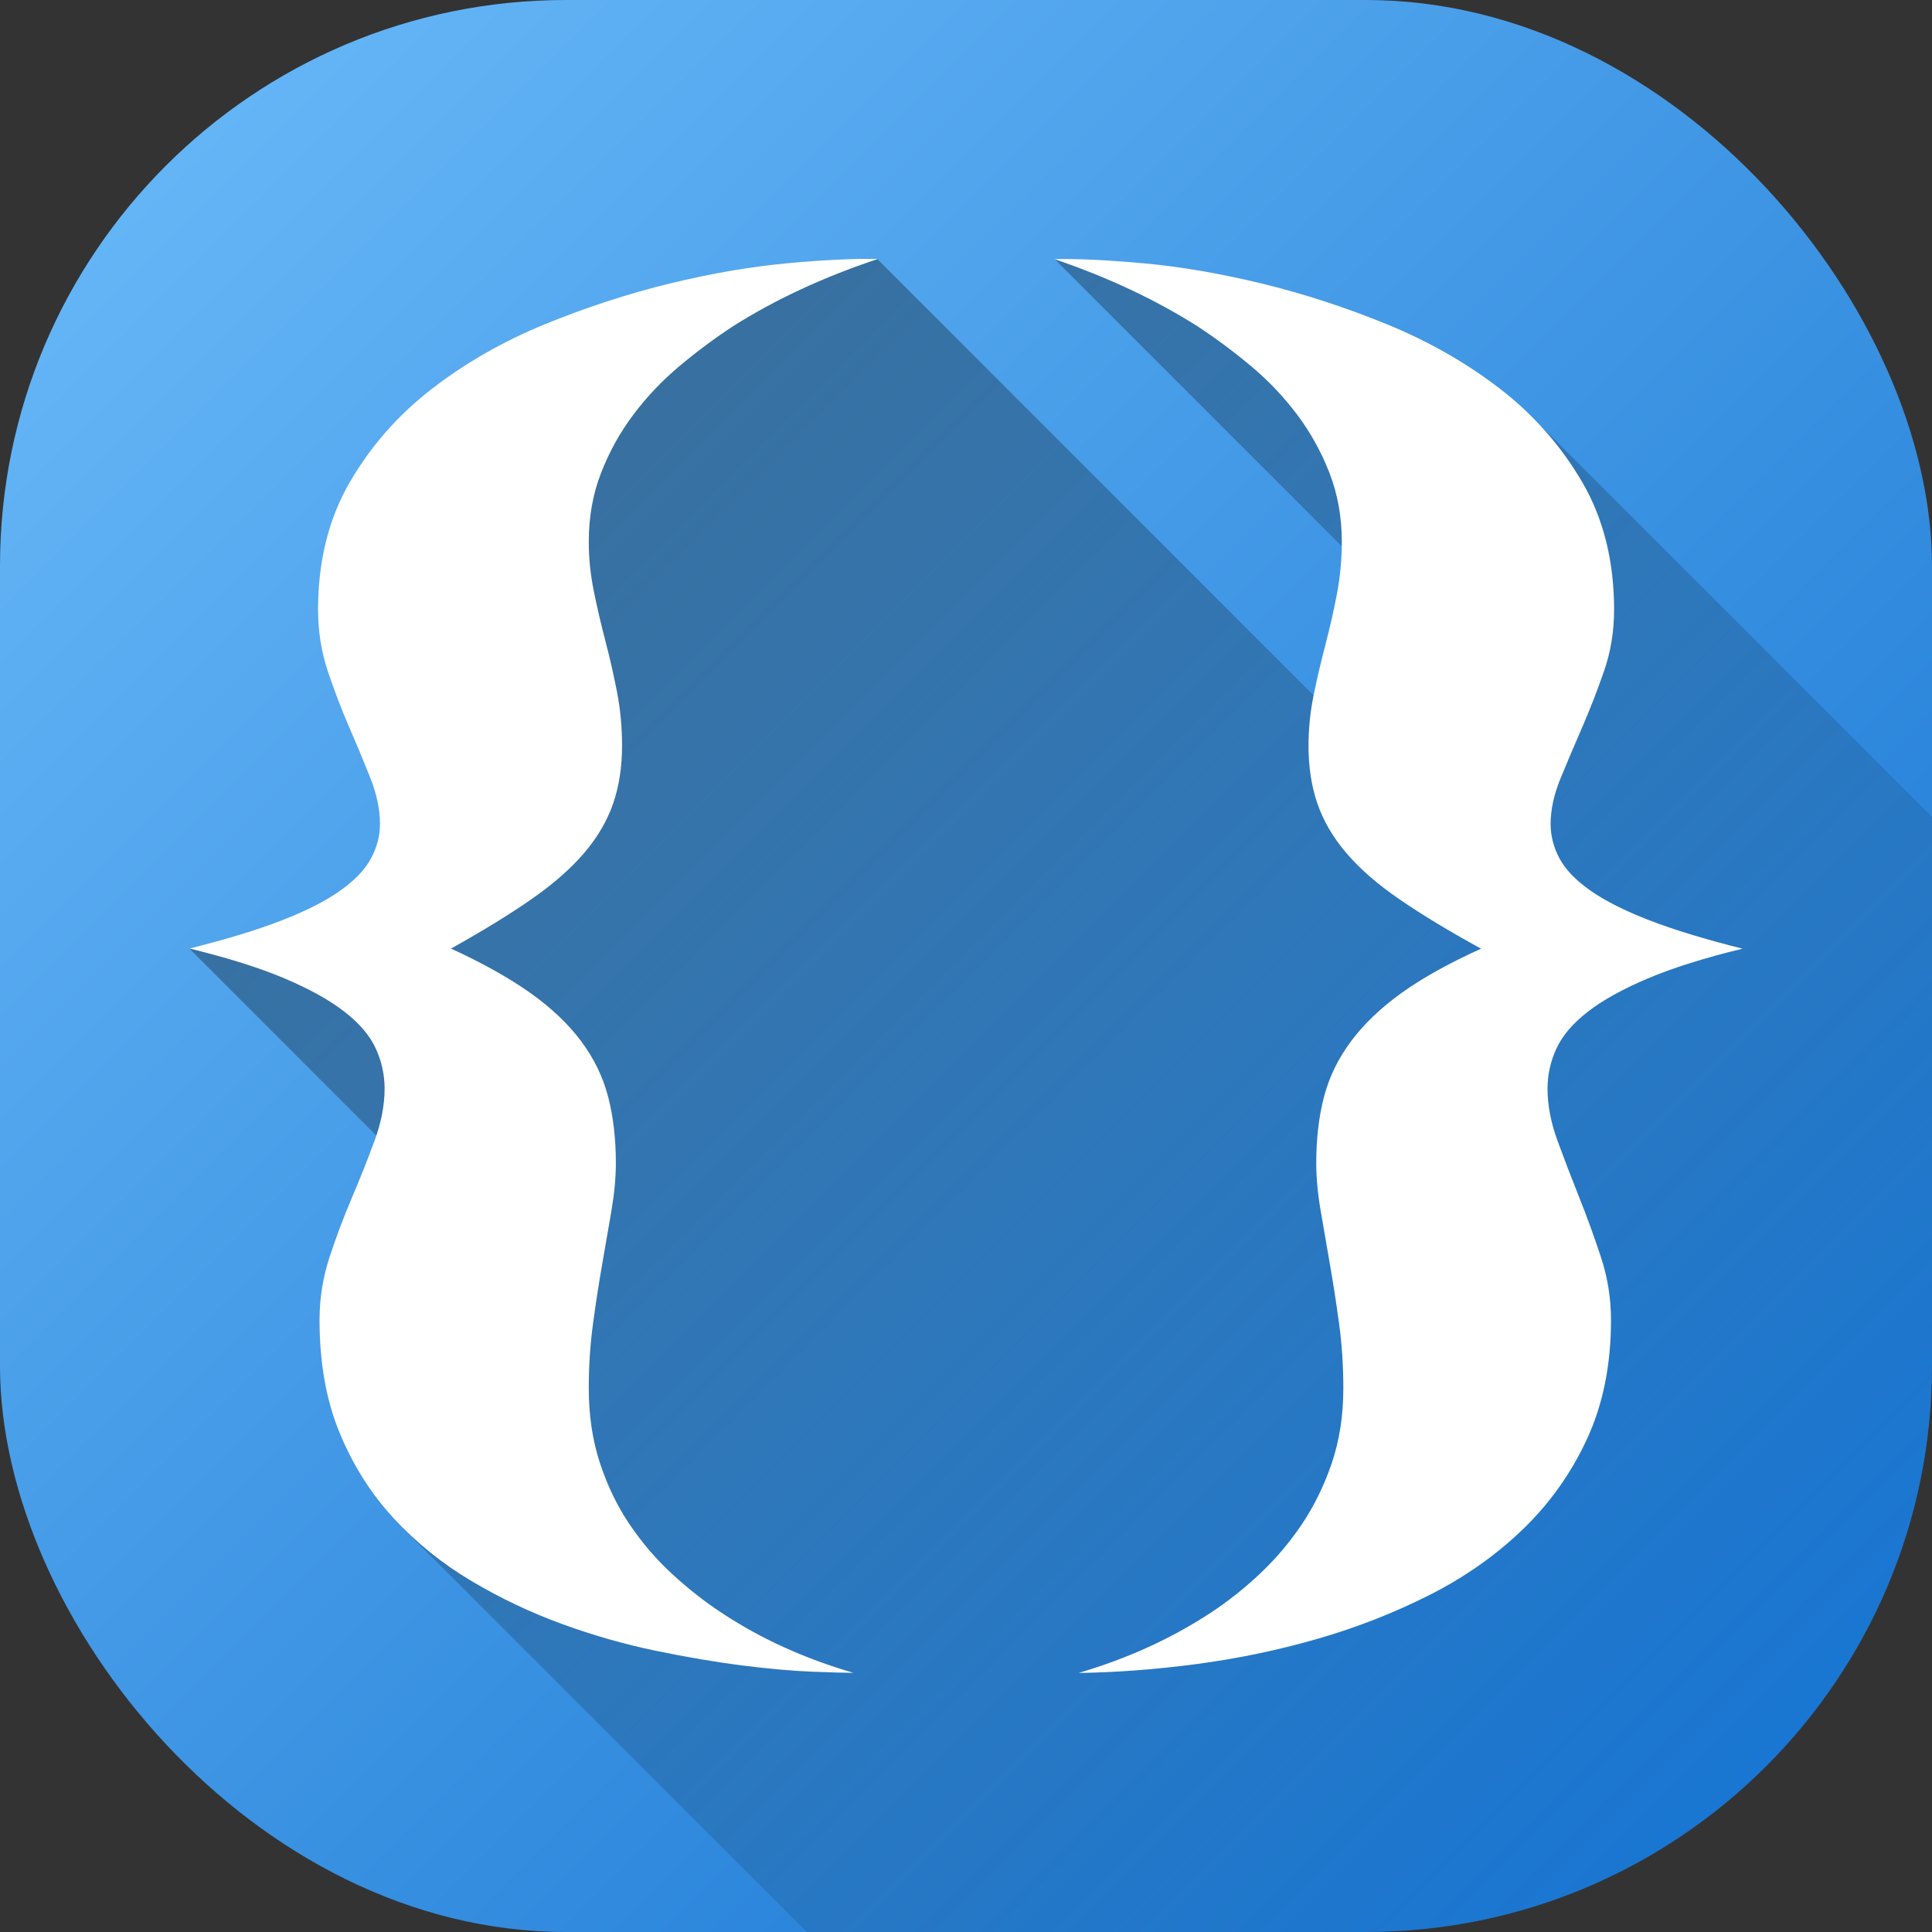 <svg id="Layer_2" height="512" viewBox="0 0 512 512" width="512" xmlns="http://www.w3.org/2000/svg" xmlns:xlink="http://www.w3.org/1999/xlink" data-name="Layer 2"><rect x="0" y="0" width="512" height="512" fill="#333333" stroke="none"/><linearGradient id="linear-gradient" gradientUnits="userSpaceOnUse" x1="43.93" x2="468.07" y1="43.93" y2="468.07"><stop offset="0" stop-color="#64b5f6"/><stop offset="1" stop-color="#1976d2"/></linearGradient><linearGradient id="linear-gradient-2" gradientUnits="userSpaceOnUse" x1="116.87" x2="467.39" y1="118.21" y2="468.73"><stop offset="0" stop-opacity=".35"/><stop offset="1" stop-opacity="0"/></linearGradient><g id="Icon"><g id="Brace"><rect id="Background" fill="url(#linear-gradient)" height="512" rx="150" width="512"/><path d="m512 216.49v145.51c0 82.84-67.16 150-150 150h-148.19l-106.99-106.99 14.42-82.57-71.04-71.04 55.31-6.42 16.85-132.26 71.24-37.78 38.92-6.27 136.09 136.1.51-46.46-89.64-89.64 57.29 13.8 69.91 28.71z" fill="url(#linear-gradient-2)"/><path d="m232.52 68.67c-14.36 4.79-27.14 10.73-38.35 17.84-4.79 3.15-9.47 6.63-14.05 10.46s-8.65 8.1-12.2 12.82c-3.56 4.72-6.43 9.88-8.61 15.48-2.19 5.61-3.28 11.69-3.28 18.25 0 4.38.44 8.75 1.33 13.12.89 4.38 1.91 8.79 3.08 13.23 1.16 4.44 2.19 8.96 3.08 13.54s1.33 9.33 1.33 14.25c0 5.61-.79 10.7-2.36 15.28s-4.14 8.96-7.69 13.12c-3.56 4.17-8.24 8.27-14.05 12.3s-12.89 8.38-21.23 13.02c8.34 3.83 15.31 7.73 20.92 11.69 5.6 3.97 10.12 8.24 13.54 12.82s5.81 9.5 7.18 14.77c1.37 5.26 2.05 11.11 2.05 17.53 0 3.83-.38 7.97-1.13 12.41s-1.57 9.2-2.46 14.25c-.89 5.06-1.71 10.36-2.46 15.89-.75 5.54-1.13 11.25-1.13 17.12 0 7.25.99 13.88 2.97 19.89 1.98 6.02 4.61 11.45 7.9 16.3 3.28 4.85 7.04 9.23 11.28 13.12 4.24 3.9 8.54 7.28 12.92 10.15 10.25 6.83 21.94 12.17 35.07 16-2.19 0-5.88-.1-11.07-.31-5.2-.21-11.31-.75-18.35-1.64s-14.7-2.19-22.97-3.9-16.54-4.07-24.81-7.08-16.27-6.8-23.99-11.38c-7.73-4.58-14.6-10.12-20.61-16.61-6.02-6.49-10.8-14.05-14.36-22.66s-5.33-18.59-5.33-29.94c0-5.74.89-11.31 2.67-16.71s3.76-10.66 5.95-15.79 4.17-10.12 5.95-14.97 2.67-9.47 2.67-13.84c0-3.69-.79-7.25-2.36-10.66-1.57-3.42-4.34-6.67-8.31-9.74-3.97-3.08-9.26-6.01-15.89-8.82-6.63-2.8-15.01-5.43-25.12-7.9 9.84-2.46 18.01-4.95 24.51-7.49 6.49-2.53 11.65-5.16 15.48-7.9 3.83-2.73 6.53-5.57 8.1-8.51s2.36-5.98 2.36-9.13c0-3.83-.86-7.9-2.56-12.2-1.71-4.31-3.59-8.82-5.64-13.54s-3.93-9.64-5.64-14.77-2.56-10.56-2.56-16.3c0-12.85 2.8-24.1 8.41-33.74 5.6-9.64 12.88-17.91 21.84-24.81 8.95-6.9 18.97-12.61 30.04-17.12s22.11-8.1 33.12-10.77c11-2.67 21.36-4.44 31.07-5.33s17.64-1.26 23.79-1.13zm46.96 0c6.15-.13 14.08.24 23.79 1.13s20.06 2.67 31.07 5.33c11 2.67 22.05 6.25 33.12 10.77s21.09 10.22 30.04 17.12c8.95 6.91 16.23 15.18 21.84 24.81 5.6 9.64 8.41 20.89 8.41 33.74 0 5.74-.89 11.18-2.67 16.3-1.78 5.13-3.69 10.05-5.74 14.77s-3.97 9.23-5.74 13.54c-1.78 4.31-2.67 8.38-2.67 12.2 0 3.15.79 6.19 2.36 9.13s4.31 5.78 8.2 8.51c3.9 2.74 9.13 5.37 15.69 7.9s14.77 5.02 24.61 7.49c-10.12 2.46-18.49 5.09-25.12 7.9-6.63 2.8-11.93 5.74-15.89 8.82-3.97 3.08-6.74 6.33-8.31 9.74-1.57 3.42-2.36 6.97-2.36 10.66 0 4.38.89 8.99 2.67 13.84s3.69 9.84 5.74 14.97 3.96 10.39 5.74 15.79 2.67 10.97 2.67 16.71c0 11.76-2.09 22.18-6.25 31.27-4.17 9.09-9.81 17.09-16.92 23.99s-15.38 12.75-24.81 17.53-19.38 8.68-29.84 11.69-21.12 5.23-31.99 6.67-21.3 2.22-31.27 2.36c12.99-3.83 24.68-9.16 35.07-16 4.37-2.87 8.65-6.25 12.82-10.15s7.9-8.27 11.18-13.12 5.95-10.29 8-16.3 3.08-12.64 3.08-19.89c0-5.88-.38-11.59-1.13-17.12-.75-5.54-1.57-10.83-2.46-15.89s-1.71-9.81-2.46-14.25-1.13-8.58-1.13-12.41c0-6.42.68-12.27 2.05-17.53s3.76-10.18 7.18-14.77c3.42-4.58 7.9-8.85 13.43-12.82 5.54-3.96 12.54-7.86 21.02-11.69-8.48-4.65-15.66-8.99-21.53-13.02-5.88-4.03-10.6-8.13-14.15-12.3-3.56-4.17-6.12-8.54-7.69-13.12s-2.36-9.67-2.36-15.28c0-4.51.44-8.95 1.33-13.33.89-4.37 1.91-8.78 3.08-13.23 1.16-4.44 2.19-8.95 3.08-13.54.89-4.58 1.33-9.26 1.33-14.05 0-6.56-1.1-12.64-3.28-18.25-2.19-5.6-5.06-10.77-8.61-15.48-3.56-4.72-7.62-8.99-12.2-12.82s-9.26-7.31-14.05-10.46c-11.21-7.11-23.86-13.05-37.94-17.84z" fill="#fff"/></g></g></svg>